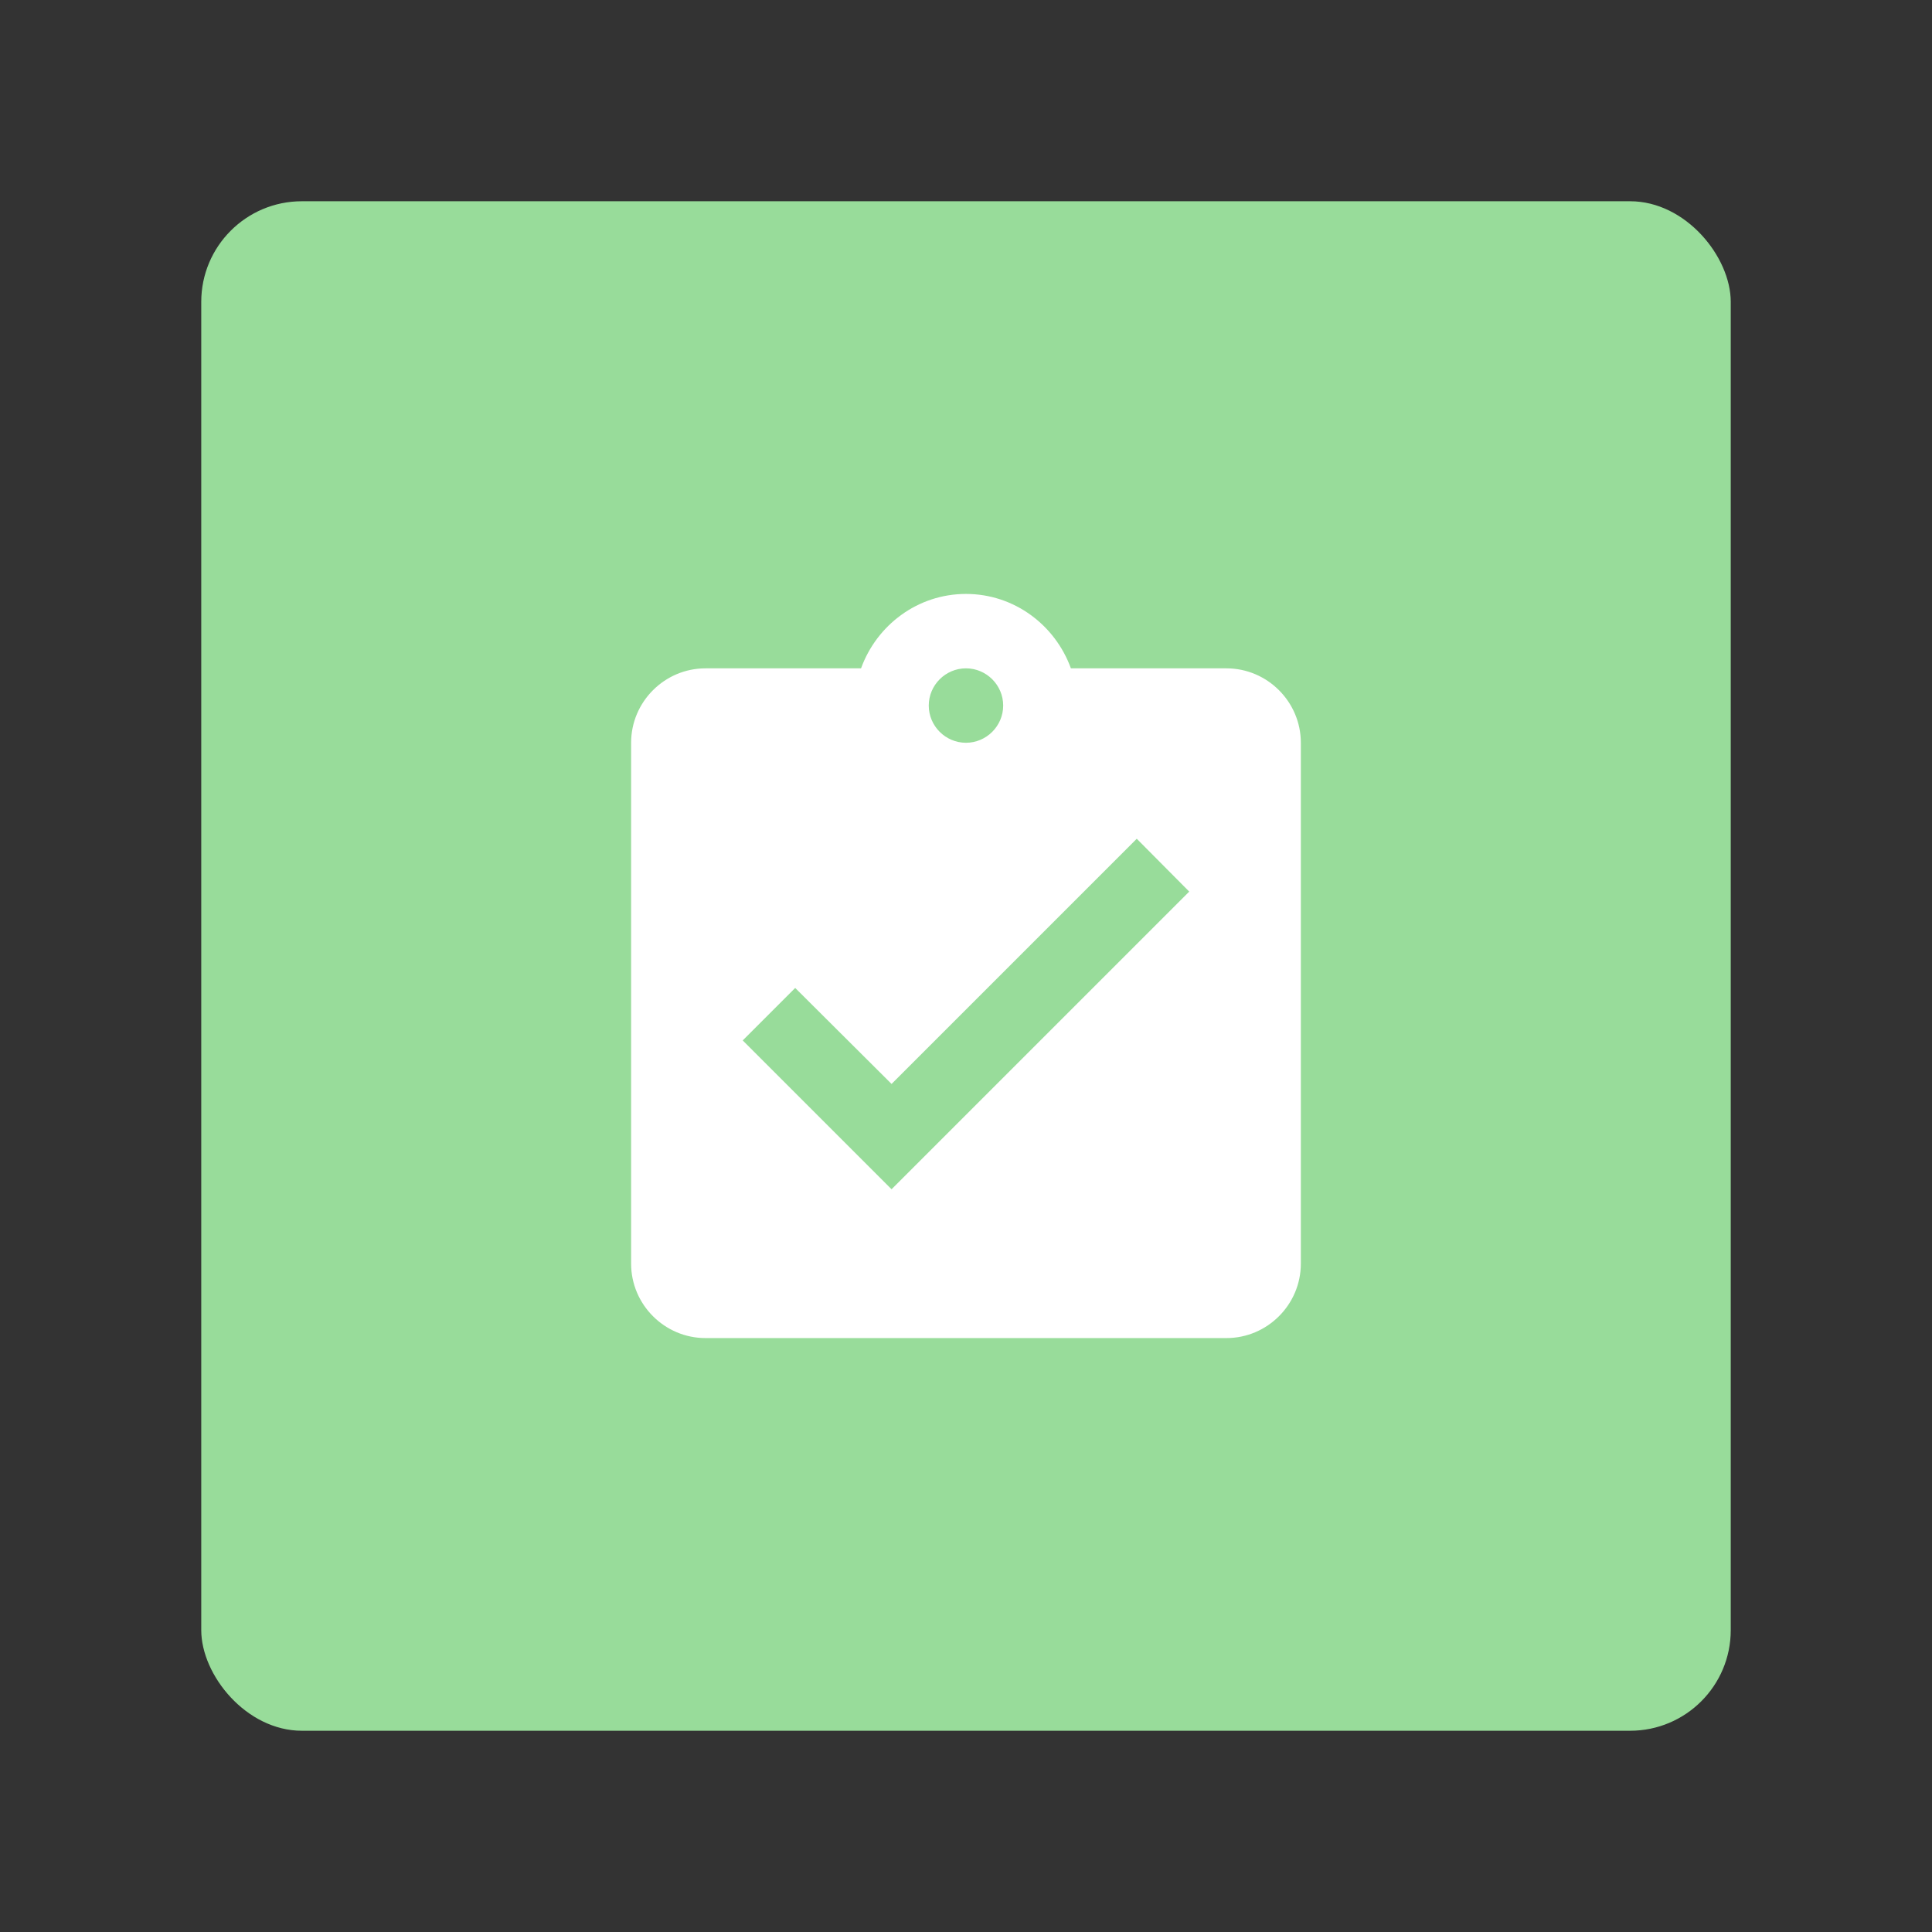<?xml version="1.0" encoding="UTF-8"?>
<svg version="1.1" viewBox="0 0 192 192" xmlns="http://www.w3.org/2000/svg">
 <rect x="0" y="0" width="192" height="192" fill="#333333" stroke="none"/>
 <rect class="a" x="20" y="20" width="152" height="152" rx="10" style="fill:#98dc9a"/>
 <path d="m121.88 66.419h-15.456c-1.553-4.289-5.62-7.395-10.427-7.395-4.807 0-8.874 3.106-10.427 7.395h-15.456c-4.067 0-7.395 3.328-7.395 7.395v51.767c0 4.067 3.328 7.395 7.395 7.395h51.767c4.067 0 7.395-3.328 7.395-7.395v-51.767c0-4.067-3.328-7.395-7.395-7.395zm-25.883 0c2.034 0 3.698 1.664 3.698 3.698s-1.664 3.698-3.698 3.698c-2.034 0-3.698-1.664-3.698-3.698s1.664-3.698 3.698-3.698zm-7.395 51.767-14.79-14.79 5.214-5.214 9.577 9.54 24.367-24.367 5.214 5.251z" fill="@android:color/white" style="fill:#fff;stroke-width:3.698"/>
</svg>
